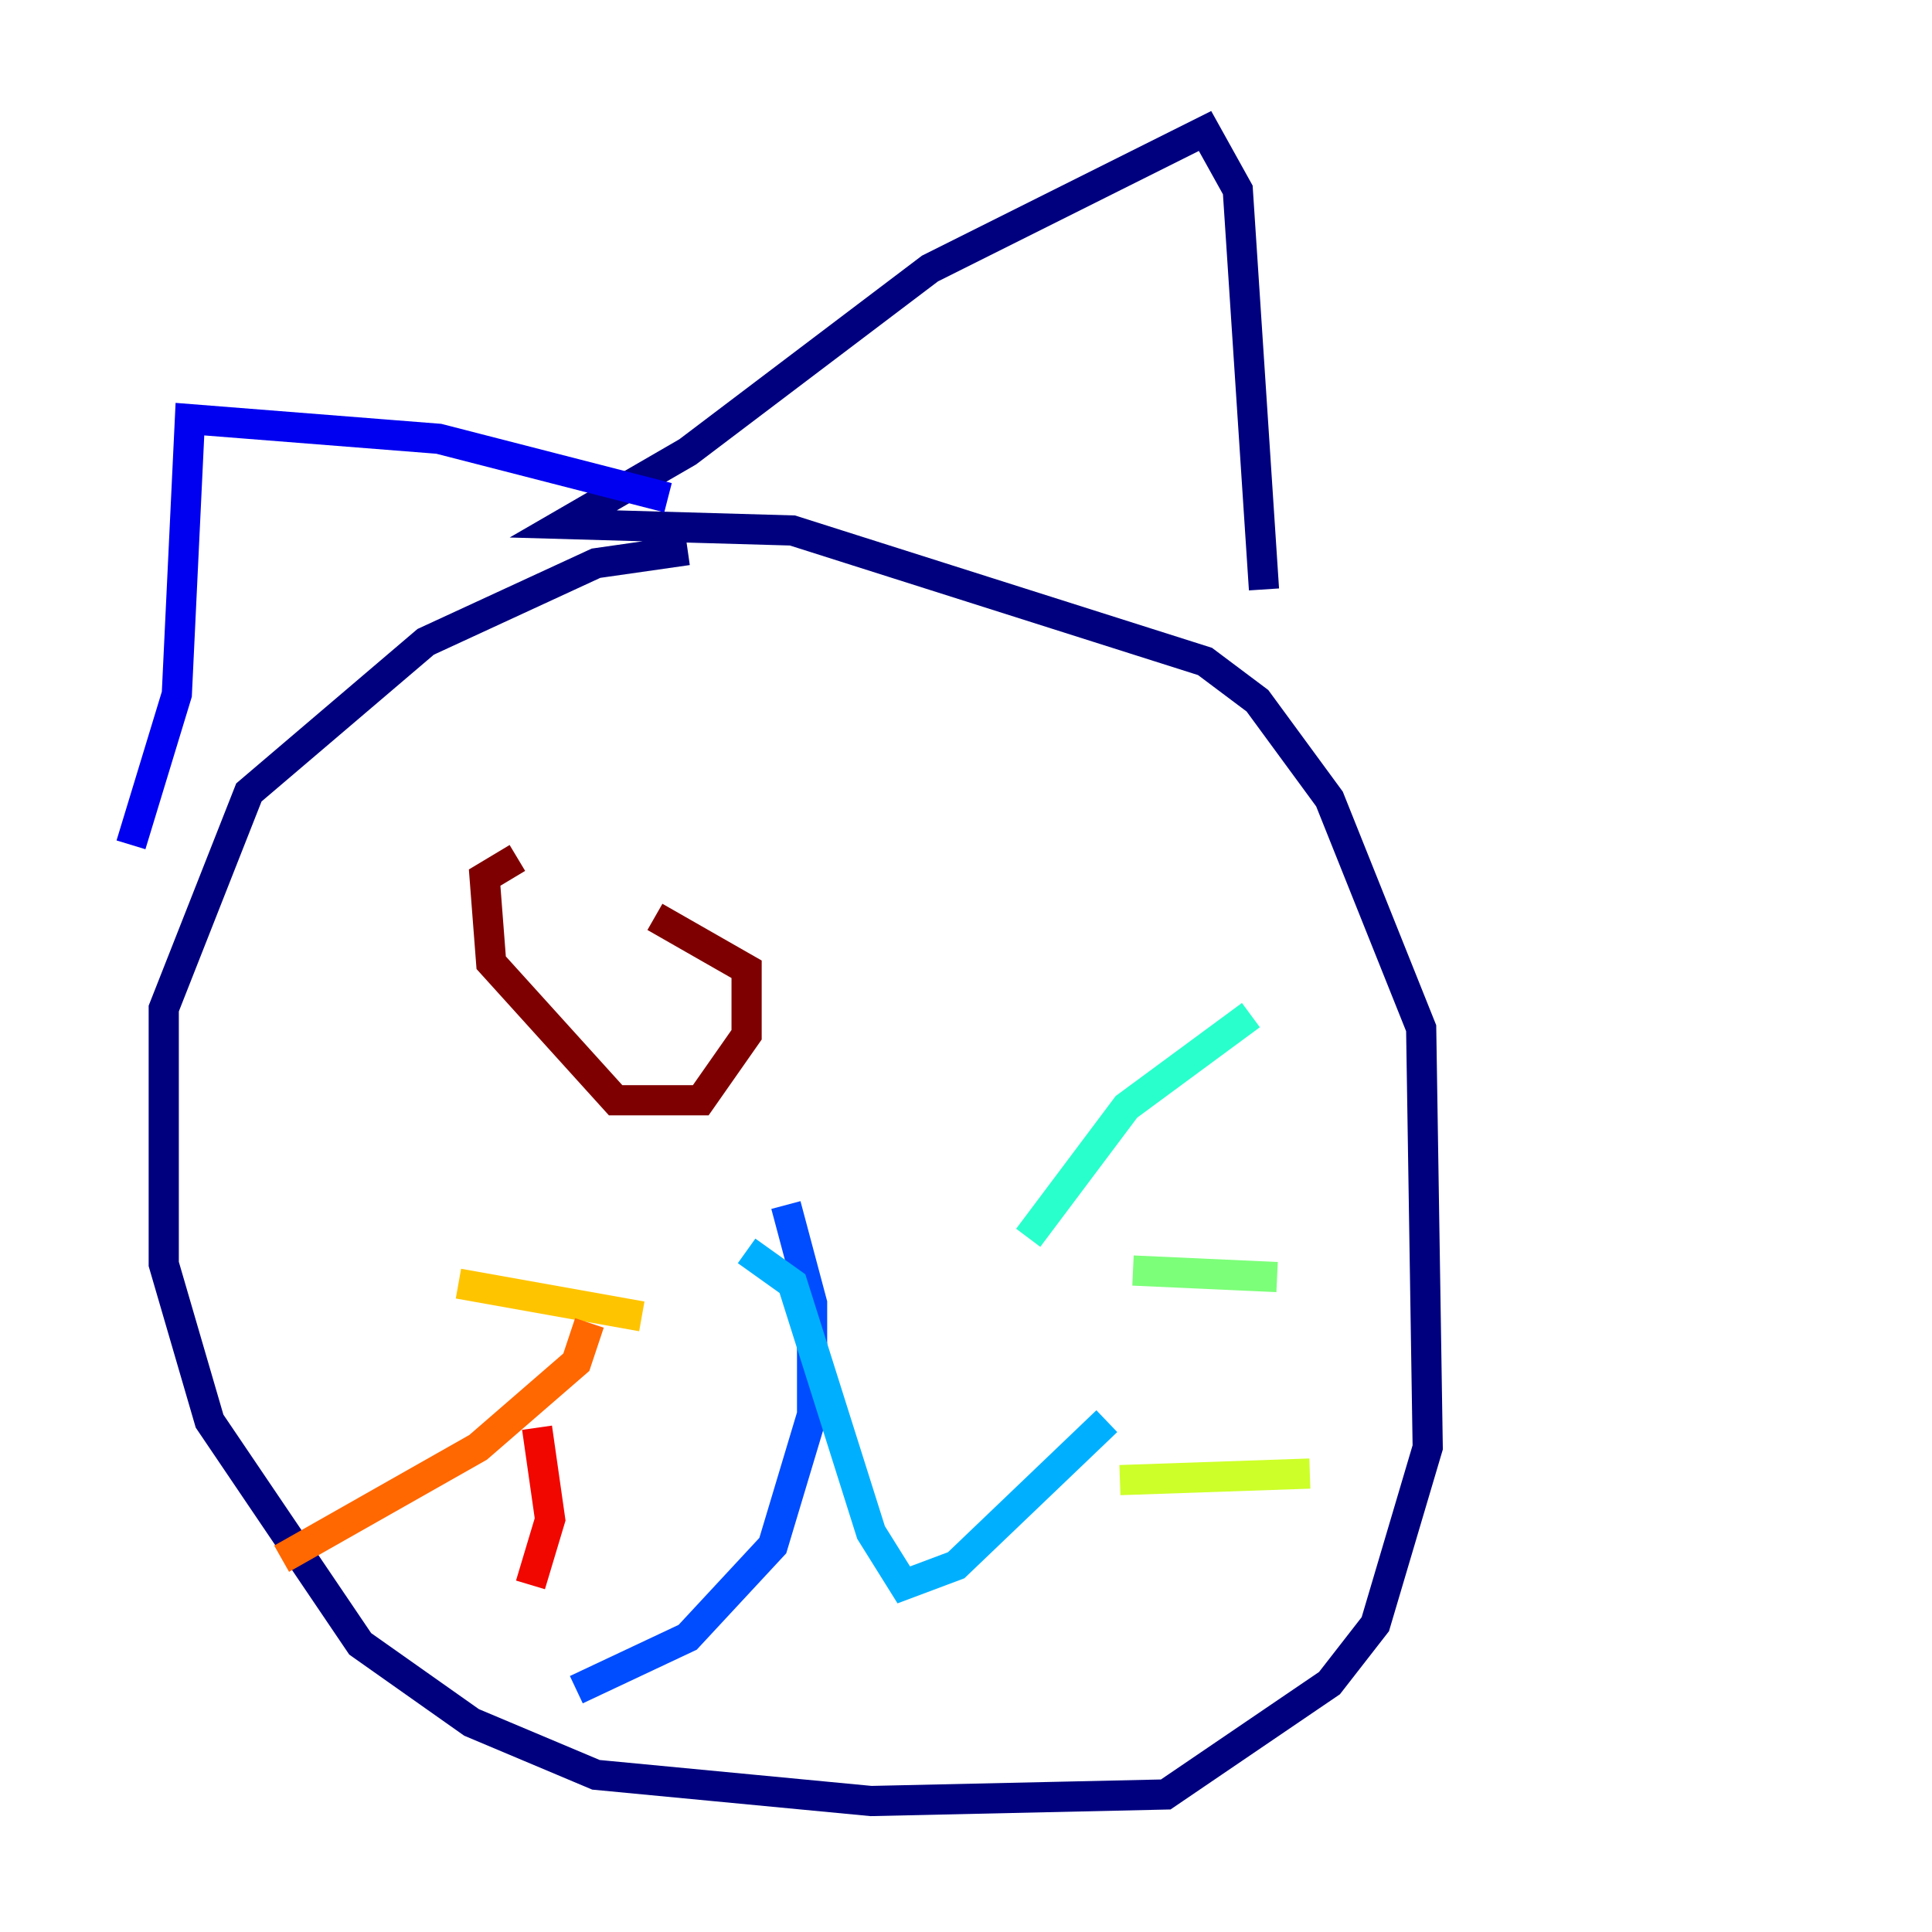 <?xml version="1.0" encoding="utf-8" ?>
<svg baseProfile="tiny" height="128" version="1.2" viewBox="0,0,128,128" width="128" xmlns="http://www.w3.org/2000/svg" xmlns:ev="http://www.w3.org/2001/xml-events" xmlns:xlink="http://www.w3.org/1999/xlink"><defs /><polyline fill="none" points="45.559,36.447 39.485,37.315 28.203,42.522 16.488,52.502 10.848,66.82 10.848,83.742 13.885,94.156 23.864,108.909 31.241,114.115 39.485,117.586 57.709,119.322 77.234,118.888 88.081,111.512 91.119,107.607 94.59,95.891 94.156,68.122 88.081,52.936 83.308,46.427 79.837,43.824 52.502,35.146 37.315,34.712 45.559,29.939 61.614,17.79 79.837,8.678 82.007,12.583 83.742,39.051" stroke="#00007f" stroke-width="2" /><polyline fill="none" points="44.258,32.976 29.071,29.071 12.583,27.77 11.715,45.993 8.678,55.973" stroke="#0000f1" stroke-width="2" /><polyline fill="none" points="52.068,79.837 53.803,86.346 53.803,93.722 51.2,102.4 45.559,108.475 38.183,111.946" stroke="#004cff" stroke-width="2" /><polyline fill="none" points="49.464,82.875 52.502,85.044 57.709,101.532 59.878,105.003 63.349,103.702 73.329,94.156" stroke="#00b0ff" stroke-width="2" /><polyline fill="none" points="68.122,82.007 74.63,73.329 82.875,67.254" stroke="#29ffcd" stroke-width="2" /><polyline fill="none" points="75.064,84.176 84.61,84.61" stroke="#7cff79" stroke-width="2" /><polyline fill="none" points="74.197,98.061 86.78,97.627" stroke="#cdff29" stroke-width="2" /><polyline fill="none" points="42.522,87.214 30.373,85.044" stroke="#ffc400" stroke-width="2" /><polyline fill="none" points="39.051,87.647 38.183,90.251 31.675,95.891 18.658,103.268" stroke="#ff6700" stroke-width="2" /><polyline fill="none" points="35.58,94.59 36.447,100.664 35.146,105.003" stroke="#f10700" stroke-width="2" /><polyline fill="none" points="34.278,56.841 32.108,58.142 32.542,63.783 40.786,72.895 46.427,72.895 49.464,68.556 49.464,64.217 43.39,60.746" stroke="#7f0000" stroke-width="2" /></svg>